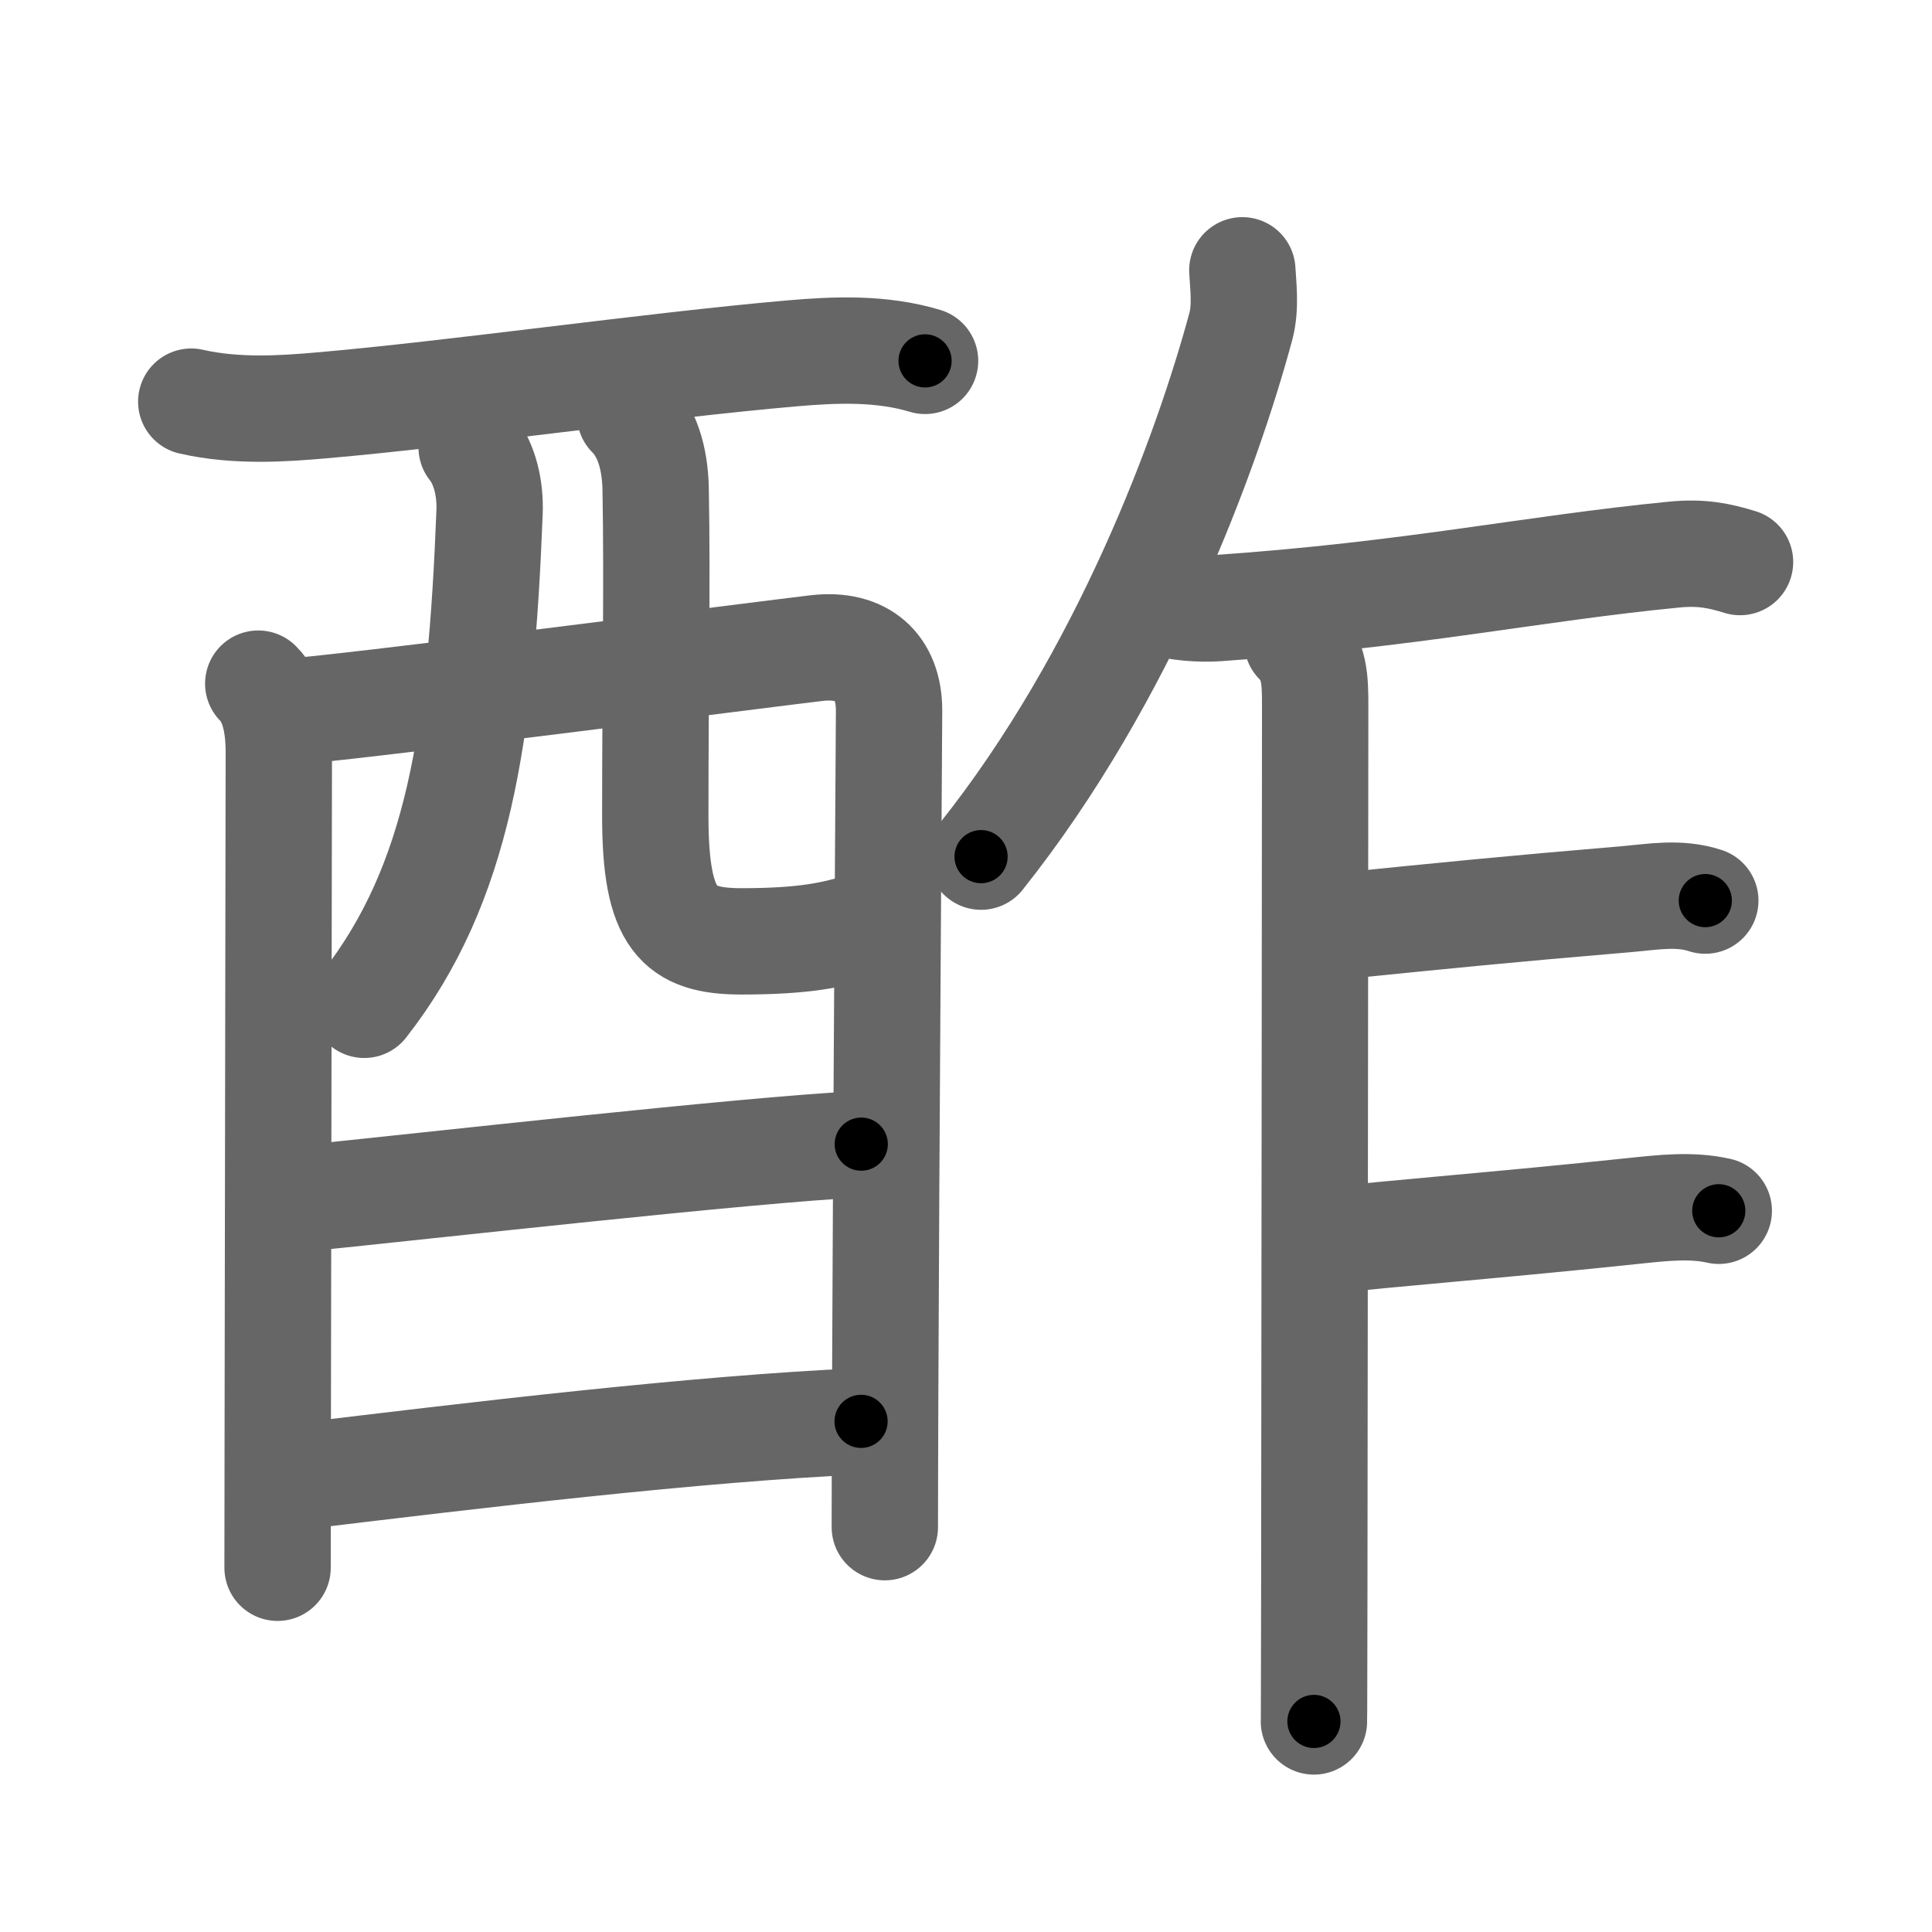 <svg xmlns="http://www.w3.org/2000/svg" width="109" height="109" viewBox="0 0 109 109" id="9162"><g fill="none" stroke="#666" stroke-width="6" stroke-linecap="round" stroke-linejoin="round"><g><g><g><path d="M10.79,22.66c2.58,0.59,5.27,0.39,7.35,0.21c7.52-0.65,18.61-2.24,26.5-2.93c2.5-0.22,5.1-0.32,7.55,0.42" /><path d="M14.57,38.57c0.87,0.87,1.16,2.3,1.16,3.86c0,0.65-0.04,25.39-0.06,38.32c-0.01,4.51-0.01,7.59-0.01,7.7" /><path d="M15.96,40.18c2.7-0.11,27.71-3.34,30.15-3.62c2.54-0.28,4.05,1.05,4.05,3.52c0,1.13-0.17,24.82-0.22,38.66c-0.01,3.08-0.02,5.67-0.02,7.42" /><path d="M26.61,25.24c0.76,0.96,1.06,2.34,1.01,3.66c-0.49,12.59-1.74,20.97-7.07,27.79" /><path d="M35.55,23.41c0.96,0.96,1.4,2.43,1.44,4.15c0.1,5.47-0.02,10.81-0.02,18.48c0,5.86,1.31,7.07,4.86,7.07c3.59,0,5.18-0.37,6.82-0.86" /></g><g><path d="M16.93,67.63c7.44-0.75,25.07-2.75,31.66-3.08" /></g><g><path d="M16.76,83.31c9.86-1.19,22.56-2.72,31.82-3.12" /></g></g><g p4:phon="乍" xmlns:p4="http://kanjivg.tagaini.net"><g><path d="M70.09,15.25c0.04,0.79,0.21,2.06-0.08,3.15c-1.91,7.08-6.51,19.69-14.66,29.93" /></g><path d="M65.49,33.95c0.83,0.36,2.36,0.42,3.19,0.36c10.99-0.76,17.68-2.23,25.76-3.02c1.53-0.15,2.54,0.05,3.73,0.42" /><path d="M73.19,36.21c0.99,0.99,1.01,2.16,1.01,3.59c0,0.63-0.03,34.78-0.05,50.07c-0.01,4.24-0.01,7.03-0.02,7.25" /><path d="M75.8,52.23c5.63-0.57,9.3-0.94,15.95-1.5c1.52-0.13,2.97-0.41,4.46,0.08" /><path d="M74.98,69.99c3.48-0.41,9.54-0.86,17.27-1.68c1.54-0.16,3.18-0.35,4.72,0" /></g></g></g><g fill="none" stroke="#000" stroke-width="3" stroke-linecap="round" stroke-linejoin="round"><path d="M10.79,22.66c2.58,0.59,5.27,0.39,7.35,0.21c7.52-0.65,18.61-2.24,26.5-2.93c2.5-0.22,5.1-0.32,7.55,0.42" stroke-dasharray="41.657" stroke-dashoffset="41.657"><animate attributeName="stroke-dashoffset" values="41.657;41.657;0" dur="0.417s" fill="freeze" begin="0s;9162.click" /></path><path d="M14.57,38.57c0.87,0.87,1.16,2.3,1.16,3.86c0,0.65-0.04,25.39-0.06,38.32c-0.01,4.51-0.01,7.59-0.01,7.7" stroke-dasharray="50.154" stroke-dashoffset="50.154"><animate attributeName="stroke-dashoffset" values="50.154" fill="freeze" begin="9162.click" /><animate attributeName="stroke-dashoffset" values="50.154;50.154;0" keyTimes="0;0.454;1" dur="0.919s" fill="freeze" begin="0s;9162.click" /></path><path d="M15.96,40.18c2.7-0.11,27.71-3.34,30.15-3.62c2.54-0.28,4.05,1.05,4.05,3.52c0,1.13-0.17,24.82-0.22,38.66c-0.01,3.08-0.02,5.67-0.02,7.42" stroke-dasharray="82.691" stroke-dashoffset="82.691"><animate attributeName="stroke-dashoffset" values="82.691" fill="freeze" begin="9162.click" /><animate attributeName="stroke-dashoffset" values="82.691;82.691;0" keyTimes="0;0.596;1" dur="1.541s" fill="freeze" begin="0s;9162.click" /></path><path d="M26.61,25.24c0.76,0.96,1.06,2.34,1.01,3.66c-0.49,12.59-1.74,20.97-7.07,27.79" stroke-dasharray="33.05" stroke-dashoffset="33.05"><animate attributeName="stroke-dashoffset" values="33.05" fill="freeze" begin="9162.click" /><animate attributeName="stroke-dashoffset" values="33.05;33.05;0" keyTimes="0;0.823;1" dur="1.872s" fill="freeze" begin="0s;9162.click" /></path><path d="M35.55,23.41c0.96,0.96,1.4,2.43,1.44,4.15c0.1,5.47-0.02,10.81-0.02,18.48c0,5.86,1.31,7.07,4.86,7.07c3.59,0,5.18-0.37,6.82-0.86" stroke-dasharray="39.961" stroke-dashoffset="39.961"><animate attributeName="stroke-dashoffset" values="39.961" fill="freeze" begin="9162.click" /><animate attributeName="stroke-dashoffset" values="39.961;39.961;0" keyTimes="0;0.824;1" dur="2.272s" fill="freeze" begin="0s;9162.click" /></path><path d="M16.93,67.63c7.44-0.75,25.07-2.75,31.66-3.08" stroke-dasharray="31.813" stroke-dashoffset="31.813"><animate attributeName="stroke-dashoffset" values="31.813" fill="freeze" begin="9162.click" /><animate attributeName="stroke-dashoffset" values="31.813;31.813;0" keyTimes="0;0.877;1" dur="2.59s" fill="freeze" begin="0s;9162.click" /></path><path d="M16.76,83.31c9.86-1.19,22.56-2.72,31.82-3.12" stroke-dasharray="31.981" stroke-dashoffset="31.981"><animate attributeName="stroke-dashoffset" values="31.981" fill="freeze" begin="9162.click" /><animate attributeName="stroke-dashoffset" values="31.981;31.981;0" keyTimes="0;0.89;1" dur="2.91s" fill="freeze" begin="0s;9162.click" /></path><path d="M70.09,15.25c0.04,0.79,0.21,2.06-0.08,3.15c-1.91,7.08-6.51,19.69-14.66,29.93" stroke-dasharray="36.709" stroke-dashoffset="36.709"><animate attributeName="stroke-dashoffset" values="36.709" fill="freeze" begin="9162.click" /><animate attributeName="stroke-dashoffset" values="36.709;36.709;0" keyTimes="0;0.888;1" dur="3.277s" fill="freeze" begin="0s;9162.click" /></path><path d="M65.49,33.95c0.83,0.36,2.36,0.42,3.19,0.36c10.99-0.76,17.68-2.23,25.76-3.02c1.53-0.15,2.54,0.05,3.73,0.42" stroke-dasharray="32.96" stroke-dashoffset="32.96"><animate attributeName="stroke-dashoffset" values="32.96" fill="freeze" begin="9162.click" /><animate attributeName="stroke-dashoffset" values="32.96;32.96;0" keyTimes="0;0.909;1" dur="3.607s" fill="freeze" begin="0s;9162.click" /></path><path d="M73.19,36.21c0.99,0.99,1.01,2.16,1.01,3.59c0,0.63-0.03,34.78-0.05,50.07c-0.01,4.24-0.01,7.03-0.02,7.25" stroke-dasharray="61.167" stroke-dashoffset="61.167"><animate attributeName="stroke-dashoffset" values="61.167" fill="freeze" begin="9162.click" /><animate attributeName="stroke-dashoffset" values="61.167;61.167;0" keyTimes="0;0.887;1" dur="4.067s" fill="freeze" begin="0s;9162.click" /></path><path d="M75.8,52.23c5.63-0.57,9.3-0.94,15.95-1.5c1.52-0.13,2.97-0.41,4.46,0.08" stroke-dasharray="20.519" stroke-dashoffset="20.519"><animate attributeName="stroke-dashoffset" values="20.519" fill="freeze" begin="9162.click" /><animate attributeName="stroke-dashoffset" values="20.519;20.519;0" keyTimes="0;0.952;1" dur="4.272s" fill="freeze" begin="0s;9162.click" /></path><path d="M74.98,69.99c3.48-0.41,9.54-0.86,17.27-1.68c1.54-0.16,3.18-0.35,4.72,0" stroke-dasharray="22.095" stroke-dashoffset="22.095"><animate attributeName="stroke-dashoffset" values="22.095" fill="freeze" begin="9162.click" /><animate attributeName="stroke-dashoffset" values="22.095;22.095;0" keyTimes="0;0.951;1" dur="4.493s" fill="freeze" begin="0s;9162.click" /></path></g></svg>